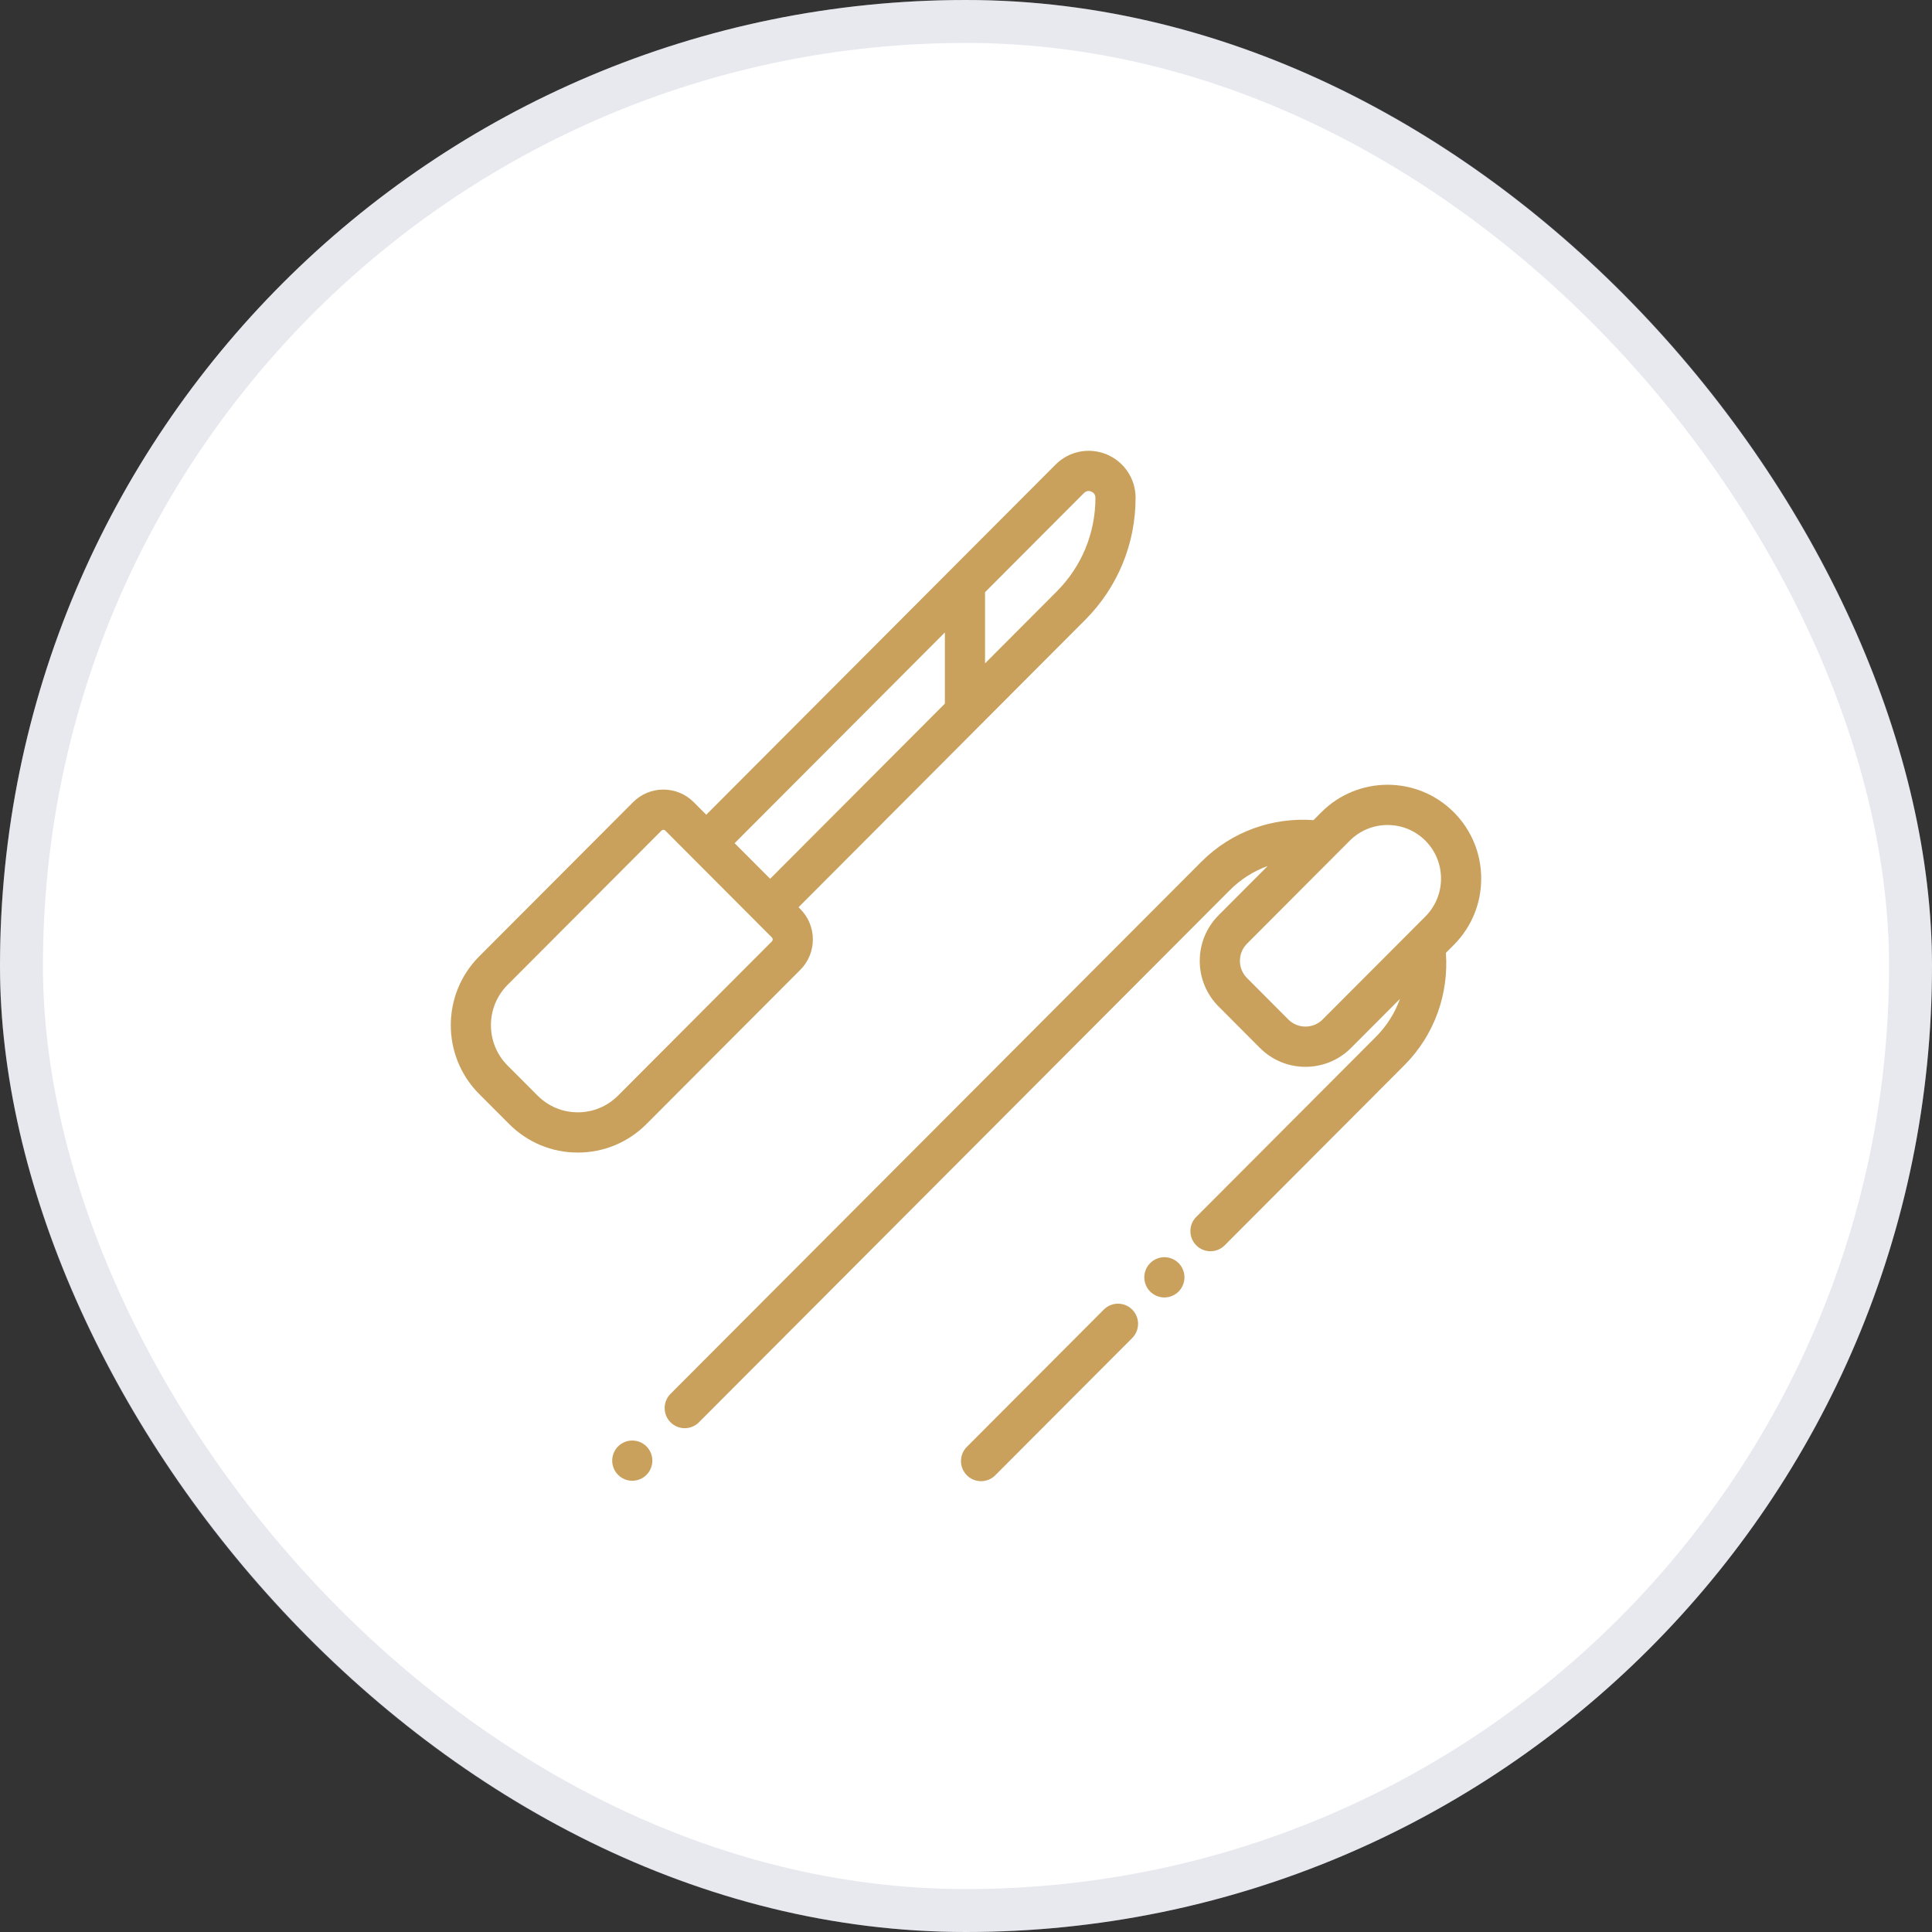 <svg width="90" height="90" viewBox="0 0 90 90" fill="none" xmlns="http://www.w3.org/2000/svg">
<rect x="0" y="0" width="90" height="90" fill="#333333" stroke="none"/>
<rect width="90" height="90" rx="45" fill="white"/>
<rect x="1" y="1" width="88" height="88" rx="44" stroke="#8995AF" stroke-opacity="0.2" stroke-width="2"/>
<path d="M37.282 45.178C38.061 44.397 38.061 43.127 37.282 42.346L37.199 42.263L50.547 28.882C52.064 27.362 52.9 25.34 52.9 23.189C52.9 22.301 52.371 21.508 51.552 21.168C50.733 20.828 49.799 21.014 49.173 21.642L44.291 26.535C44.291 26.535 44.291 26.536 44.29 26.536L32.9 37.953L32.316 37.368C31.938 36.99 31.437 36.782 30.903 36.782C30.369 36.782 29.868 36.99 29.491 37.368L22.322 44.553C20.559 46.32 20.559 49.196 22.322 50.963L23.719 52.363C24.573 53.219 25.709 53.691 26.916 53.691C28.124 53.691 29.26 53.219 30.114 52.363L37.282 45.178ZM26.916 51.816C26.209 51.816 25.543 51.539 25.042 51.037L23.645 49.637C22.611 48.601 22.611 46.915 23.645 45.879L30.813 38.694C30.844 38.663 30.879 38.656 30.903 38.656C30.927 38.656 30.962 38.663 30.993 38.694L35.959 43.672C36.009 43.722 36.009 43.802 35.959 43.852L28.791 51.037C28.29 51.539 27.625 51.816 26.916 51.816ZM50.836 22.9C50.908 22.93 51.029 23.008 51.029 23.189C51.029 24.839 50.388 26.39 49.224 27.556L45.887 30.902V27.587L50.495 22.968C50.624 22.839 50.764 22.87 50.836 22.9ZM44.016 32.777L35.876 40.937L34.222 39.279L44.016 29.462V32.777Z" fill="#C9A15D"/>
<path d="M51.42 61.005L45.041 67.399C44.858 67.582 44.767 67.821 44.767 68.061C44.766 68.301 44.857 68.541 45.041 68.725C45.223 68.908 45.462 68.999 45.702 68.999C45.941 68.999 46.181 68.908 46.363 68.725L52.742 62.331C53.107 61.965 53.107 61.371 52.742 61.005C52.377 60.639 51.785 60.639 51.42 61.005Z" fill="#C9A15D"/>
<path d="M53.58 58.84C53.406 59.014 53.306 59.256 53.306 59.503C53.306 59.749 53.406 59.991 53.58 60.166L53.58 60.166C53.754 60.34 53.995 60.441 54.242 60.441C54.488 60.441 54.729 60.34 54.903 60.166C55.077 59.991 55.177 59.749 55.177 59.503C55.177 59.256 55.077 59.014 54.903 58.84C54.729 58.666 54.488 58.565 54.242 58.565C53.995 58.565 53.755 58.666 53.58 58.84Z" fill="#C9A15D"/>
<path d="M30.115 67.379C30.115 67.379 30.115 67.379 30.115 67.379C29.941 67.205 29.7 67.105 29.454 67.105C29.208 67.105 28.966 67.205 28.793 67.379C28.619 67.553 28.519 67.795 28.519 68.042C28.519 68.289 28.619 68.531 28.793 68.705C28.966 68.88 29.208 68.98 29.454 68.98C29.7 68.98 29.941 68.88 30.115 68.705C30.289 68.531 30.389 68.29 30.389 68.043C30.389 68.043 30.389 68.042 30.389 68.042C30.389 67.795 30.289 67.554 30.115 67.379Z" fill="#C9A15D"/>
<path d="M69 40.928C69 39.76 68.546 38.662 67.723 37.836C66.022 36.131 63.255 36.131 61.555 37.836L61.187 38.205C59.313 38.067 57.392 38.712 55.963 40.145L31.236 64.93C30.871 65.296 30.871 65.89 31.236 66.256C31.419 66.439 31.658 66.531 31.897 66.531C32.137 66.531 32.376 66.439 32.559 66.256L57.286 41.471C57.795 40.96 58.398 40.579 59.055 40.341L56.769 42.633C56.202 43.202 55.889 43.957 55.889 44.761C55.889 45.565 56.202 46.32 56.769 46.889L58.691 48.816C59.259 49.384 60.012 49.697 60.814 49.697C61.616 49.697 62.37 49.384 62.937 48.816L65.217 46.53C64.985 47.176 64.612 47.781 64.097 48.298L55.727 56.687C55.362 57.053 55.362 57.647 55.727 58.013C56.092 58.379 56.684 58.379 57.05 58.013L65.419 49.624C66.849 48.191 67.493 46.266 67.355 44.388L67.723 44.019C68.546 43.193 69 42.095 69 40.928ZM60.814 47.822C60.512 47.822 60.228 47.705 60.014 47.49L58.092 45.563C57.878 45.349 57.76 45.064 57.76 44.761C57.76 44.458 57.878 44.173 58.092 43.959L62.877 39.162C63.363 38.675 64.001 38.432 64.639 38.432C65.277 38.432 65.915 38.675 66.4 39.162C67.371 40.136 67.371 41.719 66.4 42.693L61.614 47.49C61.401 47.705 61.116 47.822 60.814 47.822Z" fill="#C9A15D"/>
</svg>
